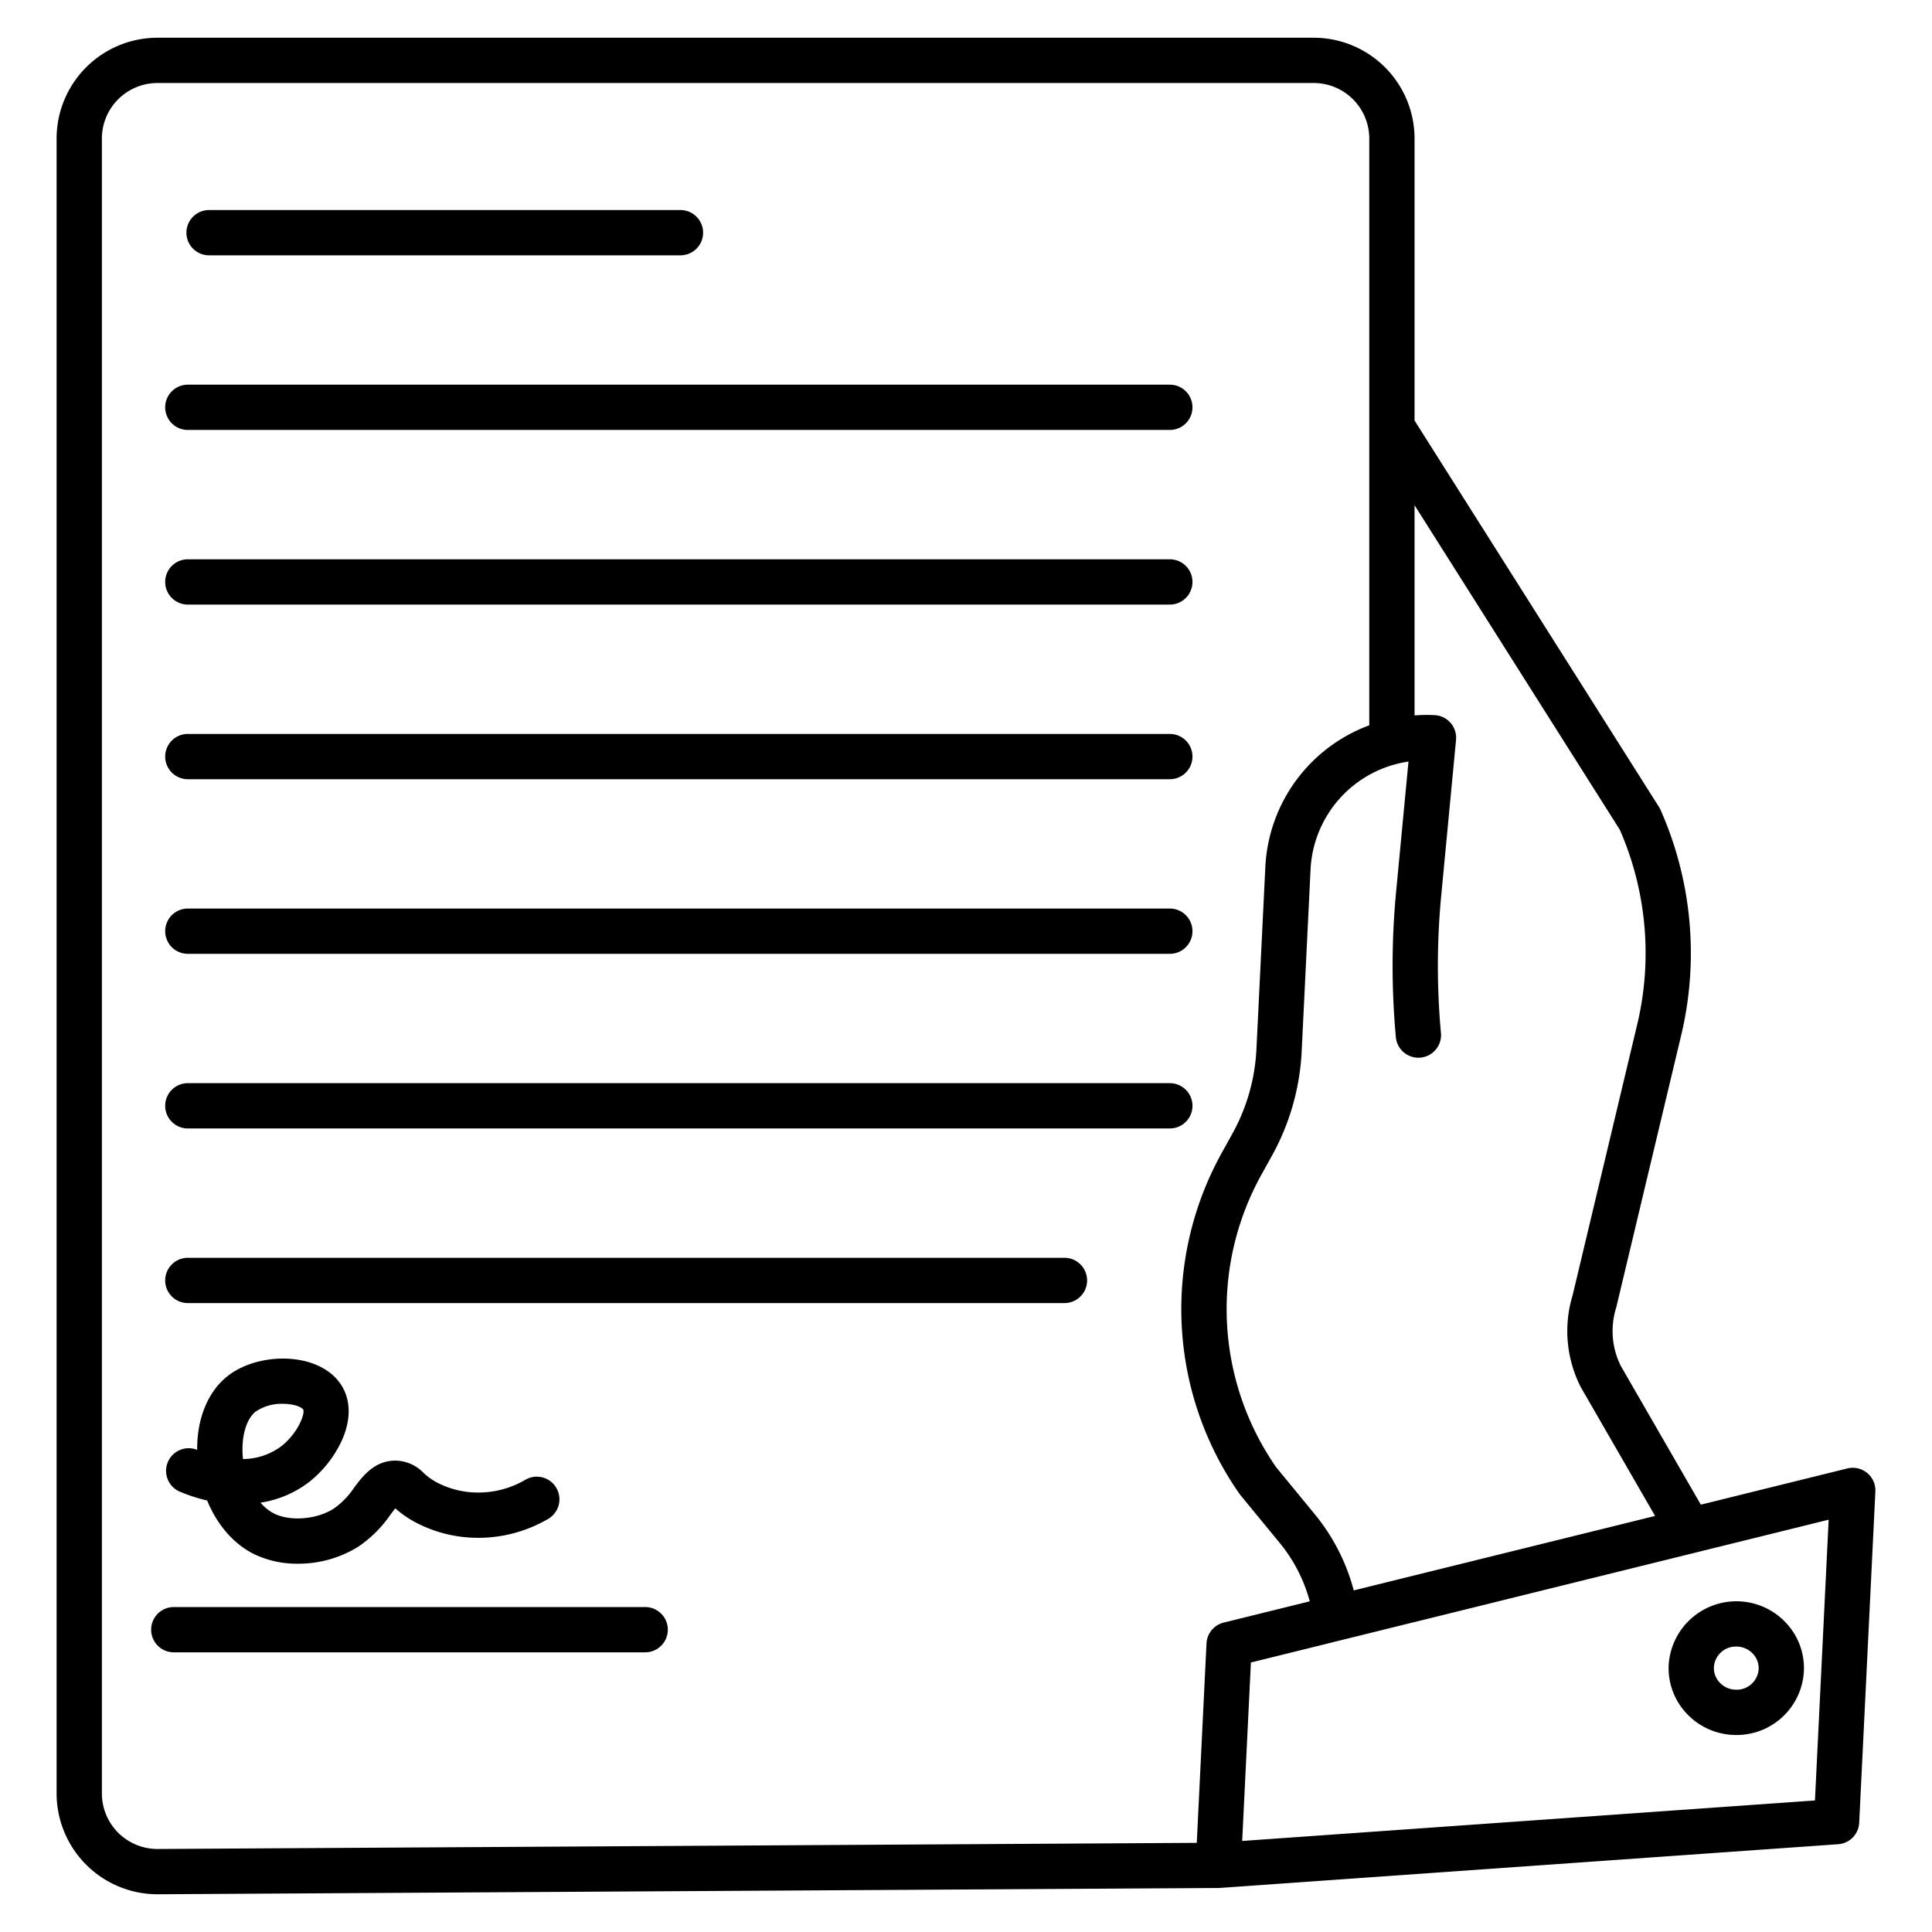 <?xml version="1.0"?>
<svg xmlns="http://www.w3.org/2000/svg" id="Layer_1" data-name="Layer 1" viewBox="0 0 512 512" width="512" height="512"><title>Announcement</title><path d="M41.852,502l281.054-1.664v0c.129,0,.259,0,.388-.014l163.843-11.584a6,6,0,0,0,5.57-5.692l4.286-87.775a6,6,0,0,0-7.432-6.117l-38.823,9.594-21.193-36.735a20.676,20.676,0,0,1-1.265-15.387c.038-.124.072-.25.1-.377L445.65,273.86a93.75,93.75,0,0,0-5.583-59.224,5.928,5.928,0,0,0-.412-.77L374.871,111.445V36.61A26.745,26.745,0,0,0,348.054,10H41.817A26.745,26.745,0,0,0,15,36.61V475.389A26.752,26.752,0,0,0,41.852,502Zm439.129-24.859L329.194,487.874l2.309-47.3L449.311,411.46l.023-.006,35.28-8.719ZM429.275,219.9a81.665,81.665,0,0,1,4.7,51.189l-17.22,72.189a32.627,32.627,0,0,0,2.156,24.289c.049.1.1.193.155.287l19.549,33.884-79.857,19.735a53.26,53.26,0,0,0-10.351-20.21l-10.219-12.438a73.47,73.47,0,0,1-3.793-77.713l2.712-4.891a63.333,63.333,0,0,0,7.844-27.486l2.373-48.6a30.407,30.407,0,0,1,25.941-28.314L369.984,236.3a207.954,207.954,0,0,0-.069,38.54,6,6,0,1,0,11.95-1.094,195.905,195.905,0,0,1,.065-36.309l3.934-41.36a6,6,0,0,0-5.681-6.561,43.462,43.462,0,0,0-5.312.076v-55.7ZM27,36.61A14.731,14.731,0,0,1,41.817,22H348.054a14.731,14.731,0,0,1,14.817,14.61V192.217a42.225,42.225,0,0,0-27.535,37.34l-2.373,48.6a51.284,51.284,0,0,1-6.351,22.25L323.9,305.3a85.4,85.4,0,0,0,4.557,90.561q.141.2.3.395l10.379,12.632a41.269,41.269,0,0,1,7.964,15.474L324.289,430a6,6,0,0,0-4.554,5.532l-2.58,52.842L41.817,490A14.732,14.732,0,0,1,27,475.389Z"/><path d="M55.406,67.664H180.327a6,6,0,0,0,0-12H55.406a6,6,0,1,0,0,12Z"/><path d="M46.058,437.884H170.979a6,6,0,1,0,0-12H46.058a6,6,0,1,0,0,12Z"/><path d="M49.776,113.942H310.017a6,6,0,0,0,0-12H49.776a6,6,0,1,0,0,12Z"/><path d="M49.776,160.219H310.017a6,6,0,0,0,0-12H49.776a6,6,0,0,0,0,12Z"/><path d="M49.776,206.5H310.017a6,6,0,0,0,0-12H49.776a6,6,0,0,0,0,12Z"/><path d="M49.776,252.775H310.017a6,6,0,0,0,0-12H49.776a6,6,0,1,0,0,12Z"/><path d="M49.776,299.052H310.017a6,6,0,0,0,0-12H49.776a6,6,0,0,0,0,12Z"/><path d="M49.776,345.33H282.091a6,6,0,0,0,0-12H49.776a6,6,0,0,0,0,12Z"/><path d="M442.22,441.2a17.485,17.485,0,0,0,4.673,12.81,17.926,17.926,0,0,0,12.376,5.758q.448.022.892.022a17.838,17.838,0,0,0,17.882-16.846,17.488,17.488,0,0,0-4.672-12.809A17.981,17.981,0,0,0,442.22,441.2Zm23.838,1.159a5.829,5.829,0,0,1-6.206,5.423,5.994,5.994,0,0,1-4.145-1.915,5.575,5.575,0,0,1-1.5-4.082,5.824,5.824,0,0,1,5.9-5.43c.1,0,.2,0,.3.007a6,6,0,0,1,4.145,1.916A5.583,5.583,0,0,1,466.058,442.363Z"/><path d="M47.412,395.2a43.6,43.6,0,0,0,7.491,2.45c2.664,6.535,7.167,11.715,12.765,14.369A26.456,26.456,0,0,0,78.934,414.4a30.167,30.167,0,0,0,15.856-4.411,32.234,32.234,0,0,0,8.688-8.595c.394-.525.869-1.157,1.286-1.667a27.154,27.154,0,0,0,5.339,3.707,35.575,35.575,0,0,0,16.051,4.1,36.633,36.633,0,0,0,19.167-5.042,6,6,0,0,0-6.041-10.368,24.544,24.544,0,0,1-12.862,3.413,23.518,23.518,0,0,1-10.638-2.67,16.128,16.128,0,0,1-3.524-2.532,10.572,10.572,0,0,0-7.146-3.253c-5.768-.153-8.923,4.04-11.229,7.113a21.219,21.219,0,0,1-5.491,5.648c-4.433,2.794-11.277,3.385-15.581,1.345a11.62,11.62,0,0,1-3.768-2.967,28.092,28.092,0,0,0,12.906-5.493,30.279,30.279,0,0,0,8.547-10.778c2.57-5.572,2.538-10.883-.091-14.955-2.216-3.433-6.215-5.784-11.261-6.621-6.722-1.115-14.123.582-18.853,4.323-5.213,4.122-8.1,11.252-8.036,19.534l-.112-.048A6,6,0,0,0,47.412,395.2Zm20.32-21.1a12.268,12.268,0,0,1,7.216-2.075,13.7,13.7,0,0,1,2.231.178c2.111.35,3,1.066,3.142,1.29.635.983-1.309,6.279-5.778,9.781A17.246,17.246,0,0,1,64.4,386.664C63.8,381.2,65.134,376.155,67.732,374.1Z"/></svg>
